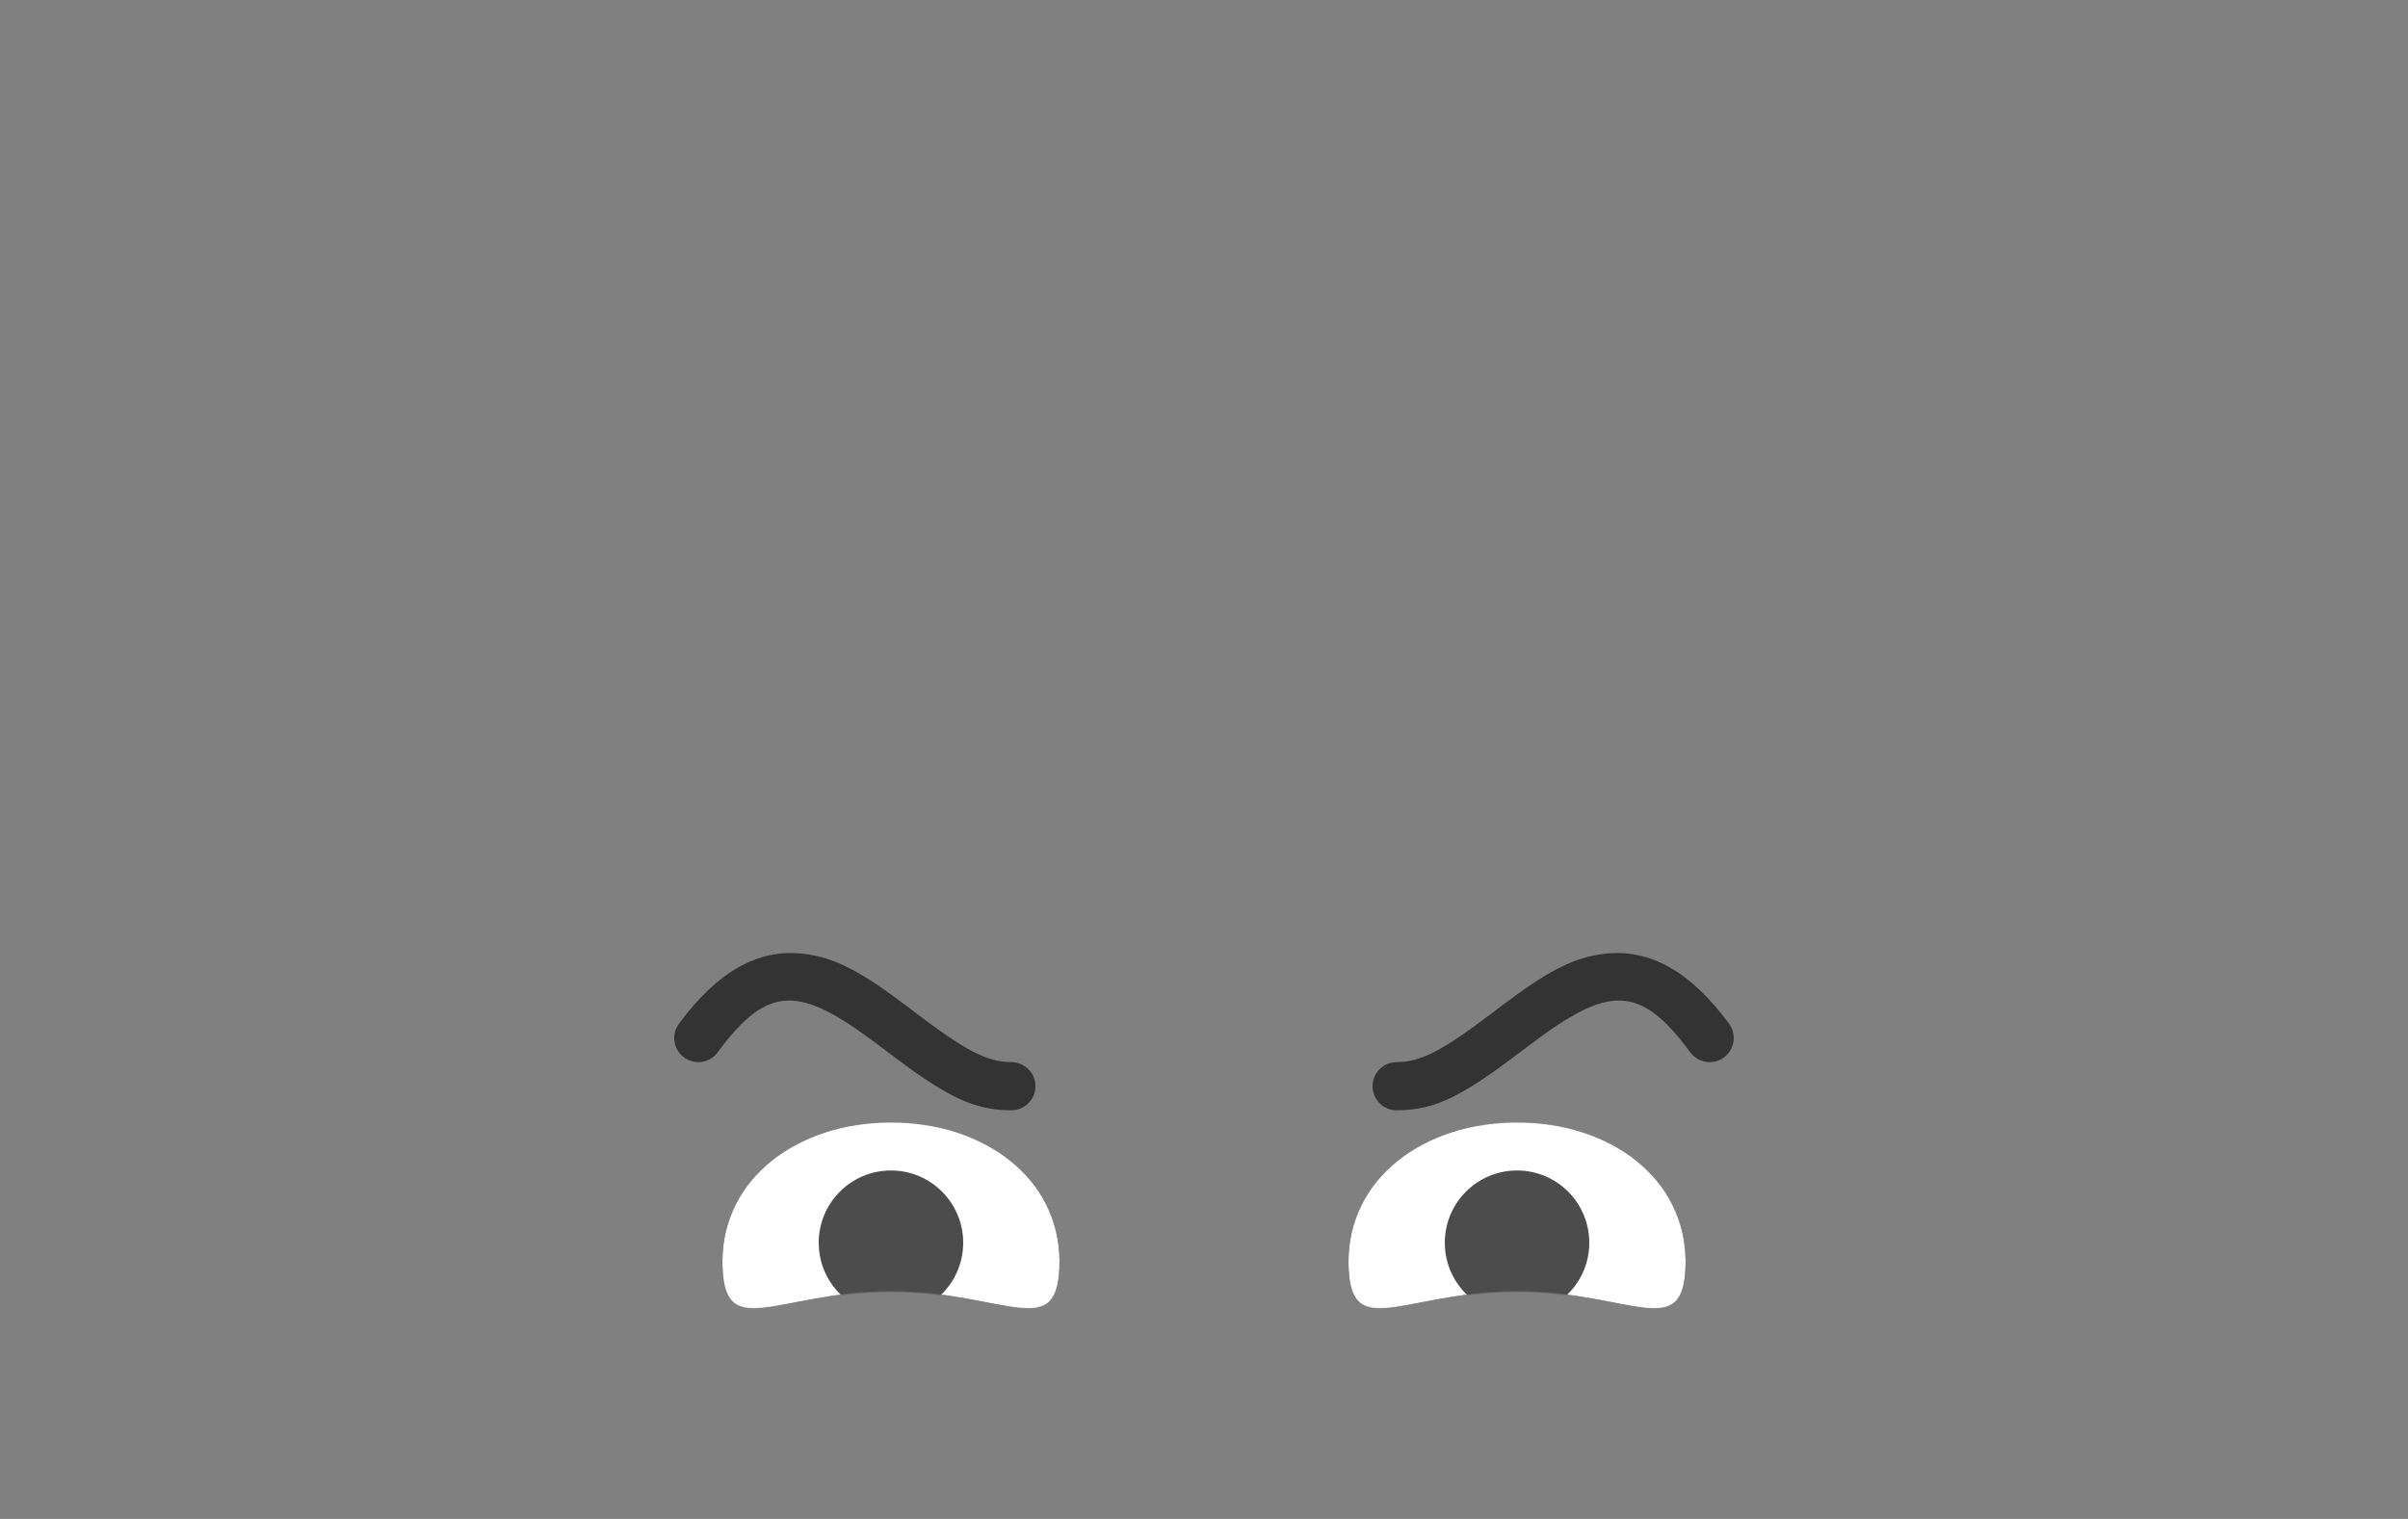 <svg width="2600" height="1640" viewBox="0 0 2600 1640" fill="none" xmlns="http://www.w3.org/2000/svg">
<rect x="0" y="0" width="2600" height="1640" fill="#808080" stroke="none"/>
<mask id="mask0_16_10546" style="mask-type:alpha" maskUnits="userSpaceOnUse" x="780" y="1211" width="364" height="202">
<path fill-rule="evenodd" clip-rule="evenodd" d="M962 1394.4C1086.93 1394.4 1144 1452.27 1144 1362.08C1144 1271.89 1062.52 1211.78 962 1211.78C861.484 1211.78 780 1271.89 780 1362.08C780 1452.27 837.07 1394.4 962 1394.4Z" fill="white"/>
</mask>
<g mask="url(#mask0_16_10546)">
<path fill-rule="evenodd" clip-rule="evenodd" d="M962 1394.4C1086.93 1394.4 1144 1452.27 1144 1362.08C1144 1271.89 1062.52 1211.78 962 1211.78C861.484 1211.78 780 1271.89 780 1362.08C780 1452.27 837.07 1394.4 962 1394.4Z" fill="white"/>
<path d="M962 1419.78C1005.08 1419.78 1040 1384.86 1040 1341.78C1040 1298.7 1005.08 1263.78 962 1263.78C918.922 1263.78 884 1298.7 884 1341.78C884 1384.86 918.922 1419.78 962 1419.78Z" fill="black" fill-opacity="0.7"/>
</g>
<mask id="mask1_16_10546" style="mask-type:alpha" maskUnits="userSpaceOnUse" x="1456" y="1211" width="364" height="202">
<path fill-rule="evenodd" clip-rule="evenodd" d="M1638 1394.4C1762.93 1394.4 1820 1452.27 1820 1362.08C1820 1271.89 1738.52 1211.78 1638 1211.78C1537.48 1211.78 1456 1271.89 1456 1362.08C1456 1452.27 1513.07 1394.4 1638 1394.4Z" fill="white"/>
</mask>
<g mask="url(#mask1_16_10546)">
<path fill-rule="evenodd" clip-rule="evenodd" d="M1638 1394.4C1762.93 1394.4 1820 1452.27 1820 1362.08C1820 1271.89 1738.52 1211.78 1638 1211.78C1537.48 1211.78 1456 1271.89 1456 1362.08C1456 1452.27 1513.07 1394.4 1638 1394.4Z" fill="white"/>
<path d="M1638 1419.78C1681.08 1419.78 1716 1384.86 1716 1341.78C1716 1298.7 1681.08 1263.78 1638 1263.78C1594.92 1263.78 1560 1298.7 1560 1341.78C1560 1384.86 1594.92 1419.78 1638 1419.78Z" fill="black" fill-opacity="0.7"/>
</g>
<path d="M774.951 1136.18C830.071 1061.19 864.361 1064.89 948.012 1128.01C950.377 1129.8 951.878 1130.93 956.72 1134.61C1019.48 1182.22 1049.21 1198.78 1092 1198.78C1106.36 1198.78 1118 1187.14 1118 1172.78C1118 1158.42 1106.36 1146.78 1092 1146.78C1065.14 1146.78 1041.28 1133.49 988.148 1093.18C983.267 1089.48 981.748 1088.33 979.334 1086.5C930.46 1049.62 901.864 1033.51 866.296 1029.68C818.401 1024.51 774.541 1048.94 733.052 1105.38C724.548 1116.95 727.033 1133.22 738.603 1141.73C750.173 1150.23 766.447 1147.75 774.951 1136.18Z" fill="black" fill-opacity="0.6"/>
<path d="M1825.05 1136.18C1769.93 1061.19 1735.64 1064.89 1651.99 1128.01C1649.62 1129.8 1648.12 1130.93 1643.28 1134.61C1580.52 1182.22 1550.79 1198.78 1508 1198.78C1493.64 1198.78 1482 1187.14 1482 1172.78C1482 1158.42 1493.64 1146.78 1508 1146.78C1534.86 1146.78 1558.72 1133.49 1611.85 1093.18C1616.73 1089.48 1618.25 1088.33 1620.67 1086.5C1669.54 1049.62 1698.14 1033.51 1733.7 1029.68C1781.6 1024.51 1825.46 1048.94 1866.95 1105.38C1875.45 1116.95 1872.97 1133.22 1861.4 1141.73C1849.83 1150.23 1833.55 1147.75 1825.05 1136.18Z" fill="black" fill-opacity="0.6"/>
</svg>
